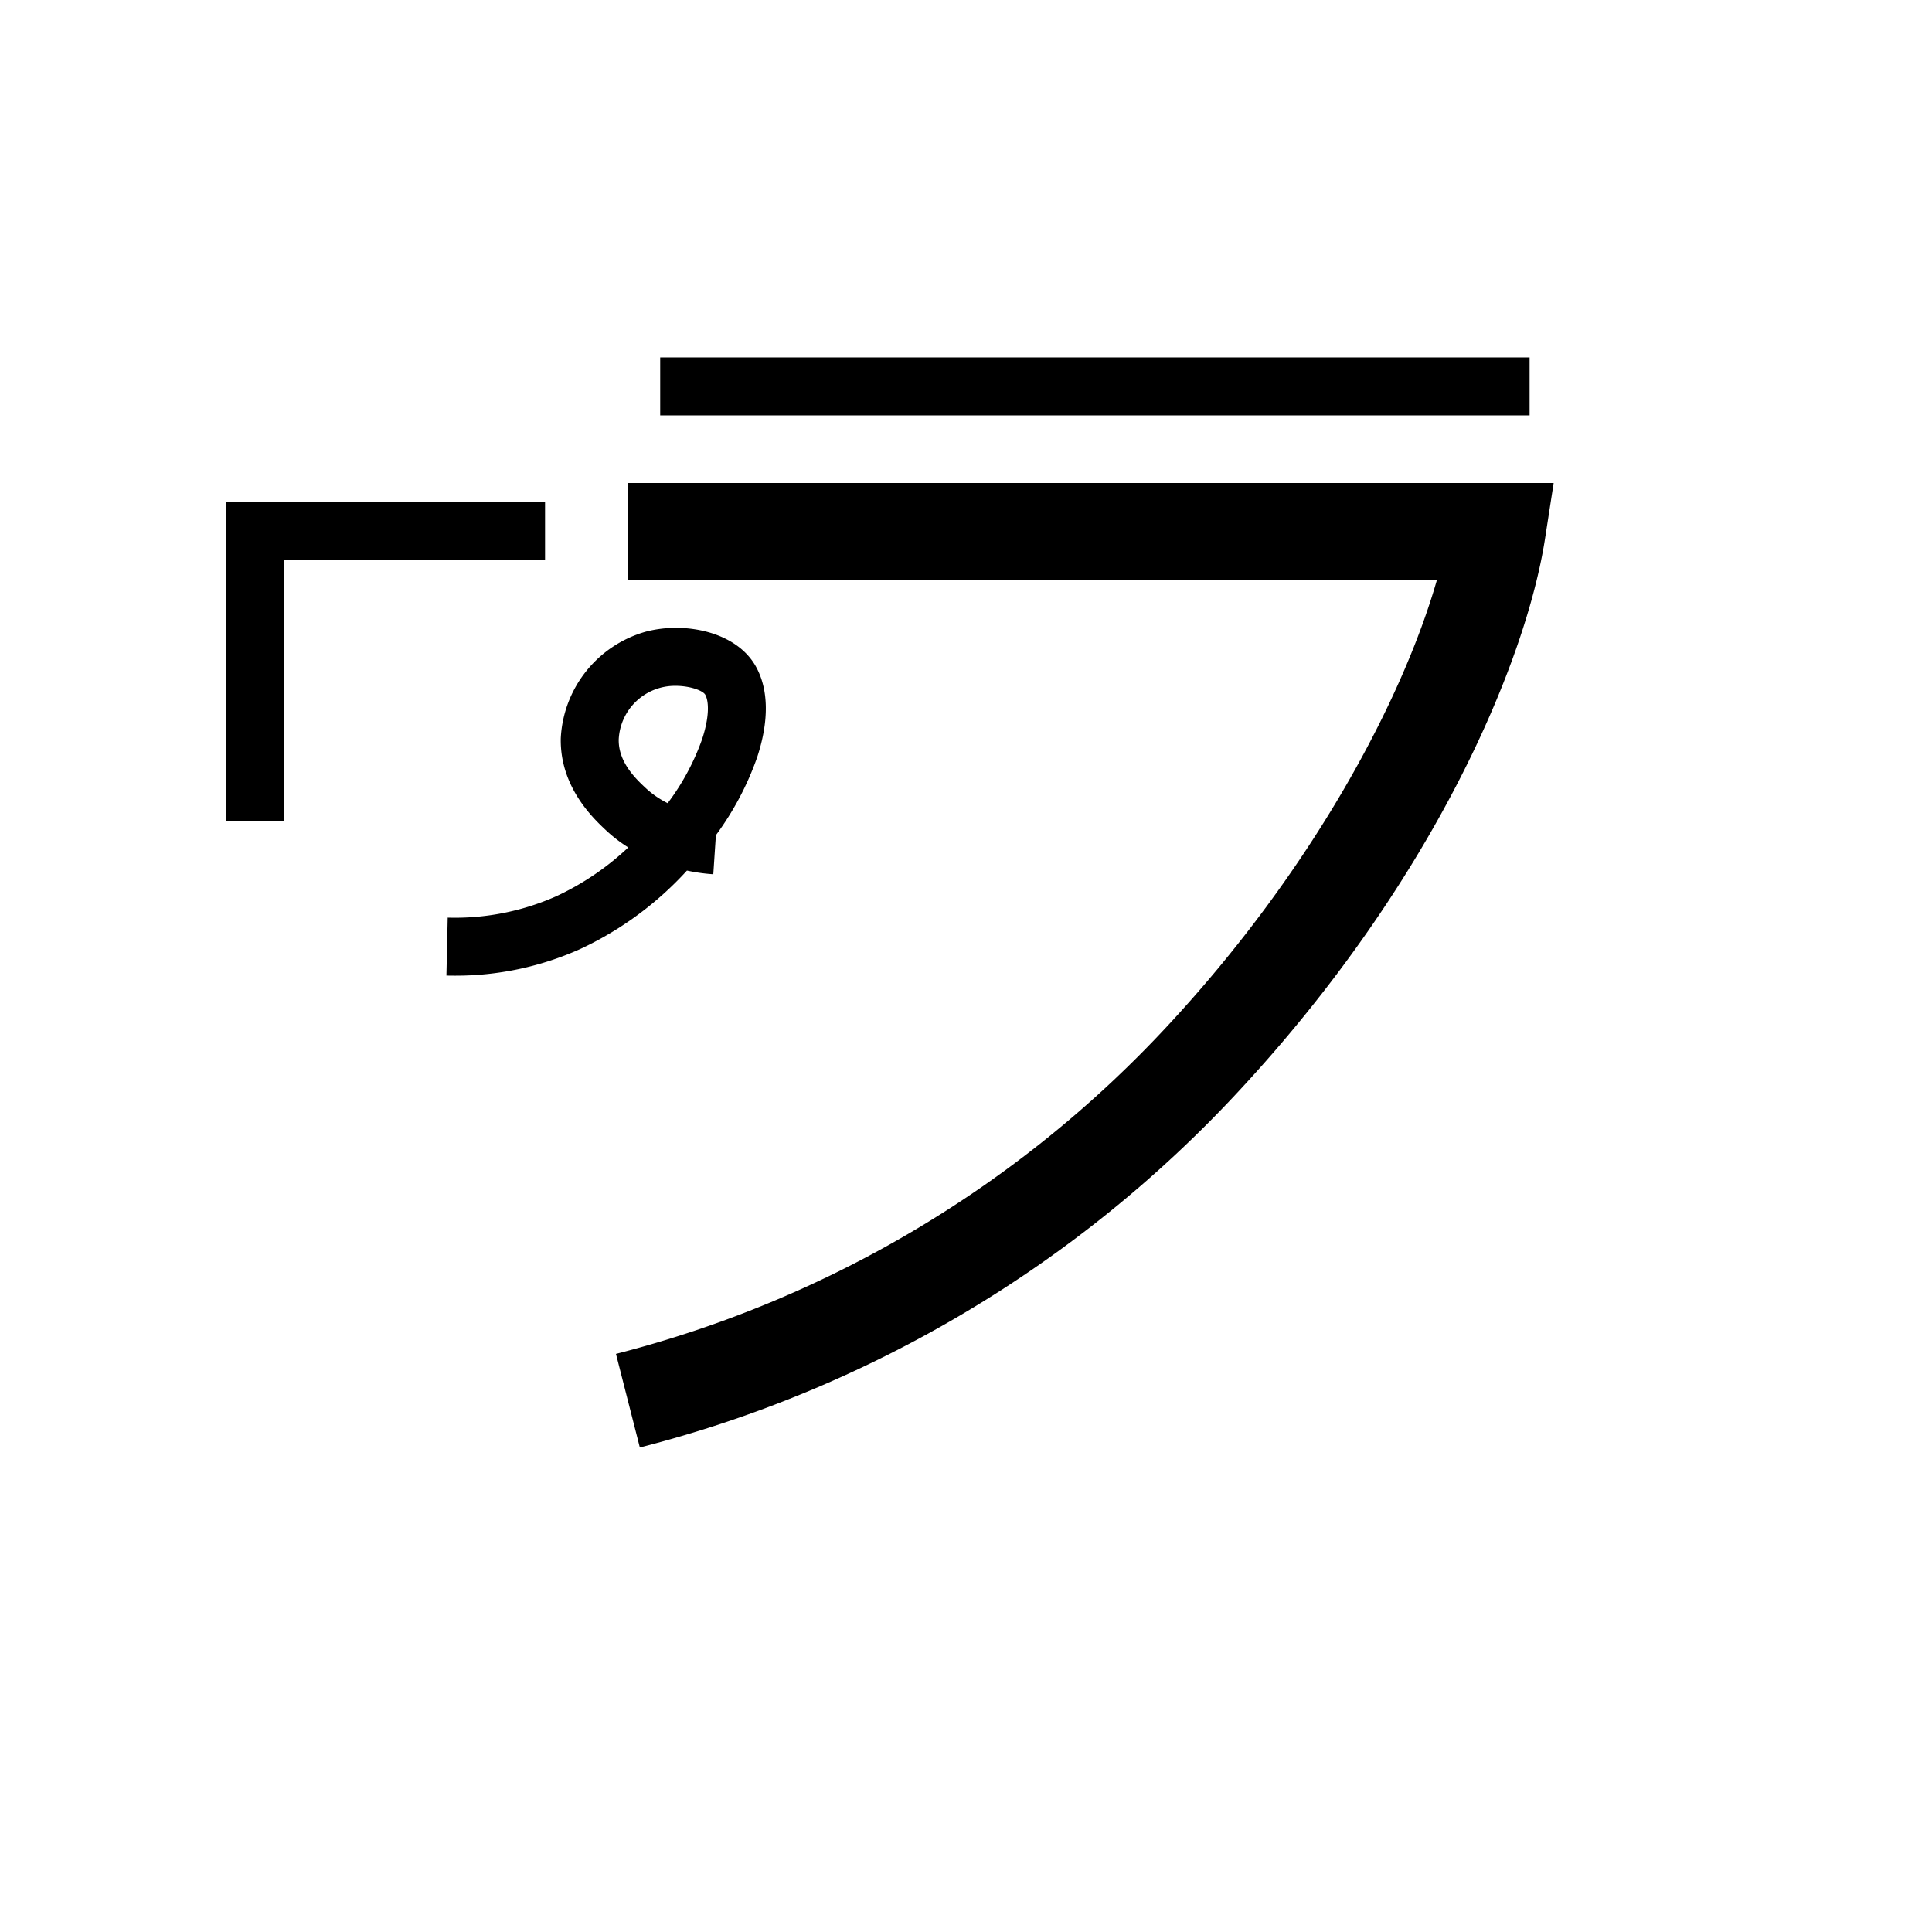 <svg xmlns="http://www.w3.org/2000/svg" viewBox="0 0 200 200" id="wu!&apos;" data-name="wu!&apos;"><title>wu!'</title><polygon points="29.423 85 23.423 85 23.423 52 56.423 52 56.423 58 29.423 58 29.423 85"/><rect x="68.343" y="37" width="90" height="6"/><path d="M66.236,149.845l-2.472-9.689a117.599,117.599,0,0,0,57.168-34.034C135.911,89.997,145.208,72.419,148.76,60H65V50h95.834l-.893,5.766c-1.979,12.765-11.463,35.395-31.683,57.162A127.586,127.586,0,0,1,66.236,149.845Z"/><path d="M46.992,101c-.259,0-.519-.003-.779-.009l.133-5.998A25.819,25.819,0,0,0,57.557,92.792a28.079,28.079,0,0,0,7.481-5.066,15.135,15.135,0,0,1-2.282-1.753c-1.314-1.229-4.806-4.492-4.705-9.548a12.095,12.095,0,0,1,8.762-11.025c4.037-1.084,9.425-.031,11.444,3.613,1.324,2.389,1.361,5.648.108,9.424a30.733,30.733,0,0,1-4.257,8.024l-.268,4.042a19.002,19.002,0,0,1-2.727-.382,34.873,34.873,0,0,1-11.089,8.14A31.444,31.444,0,0,1,46.992,101ZM69.935,70.997A5.829,5.829,0,0,0,64.05,76.544c-.048,2.38,1.808,4.114,2.804,5.045a9.616,9.616,0,0,0,2.262,1.556,24.72,24.72,0,0,0,3.556-6.598c.801-2.415.7-3.973.338-4.626C72.77,71.489,71.434,70.997,69.935,70.997Z"/></svg>